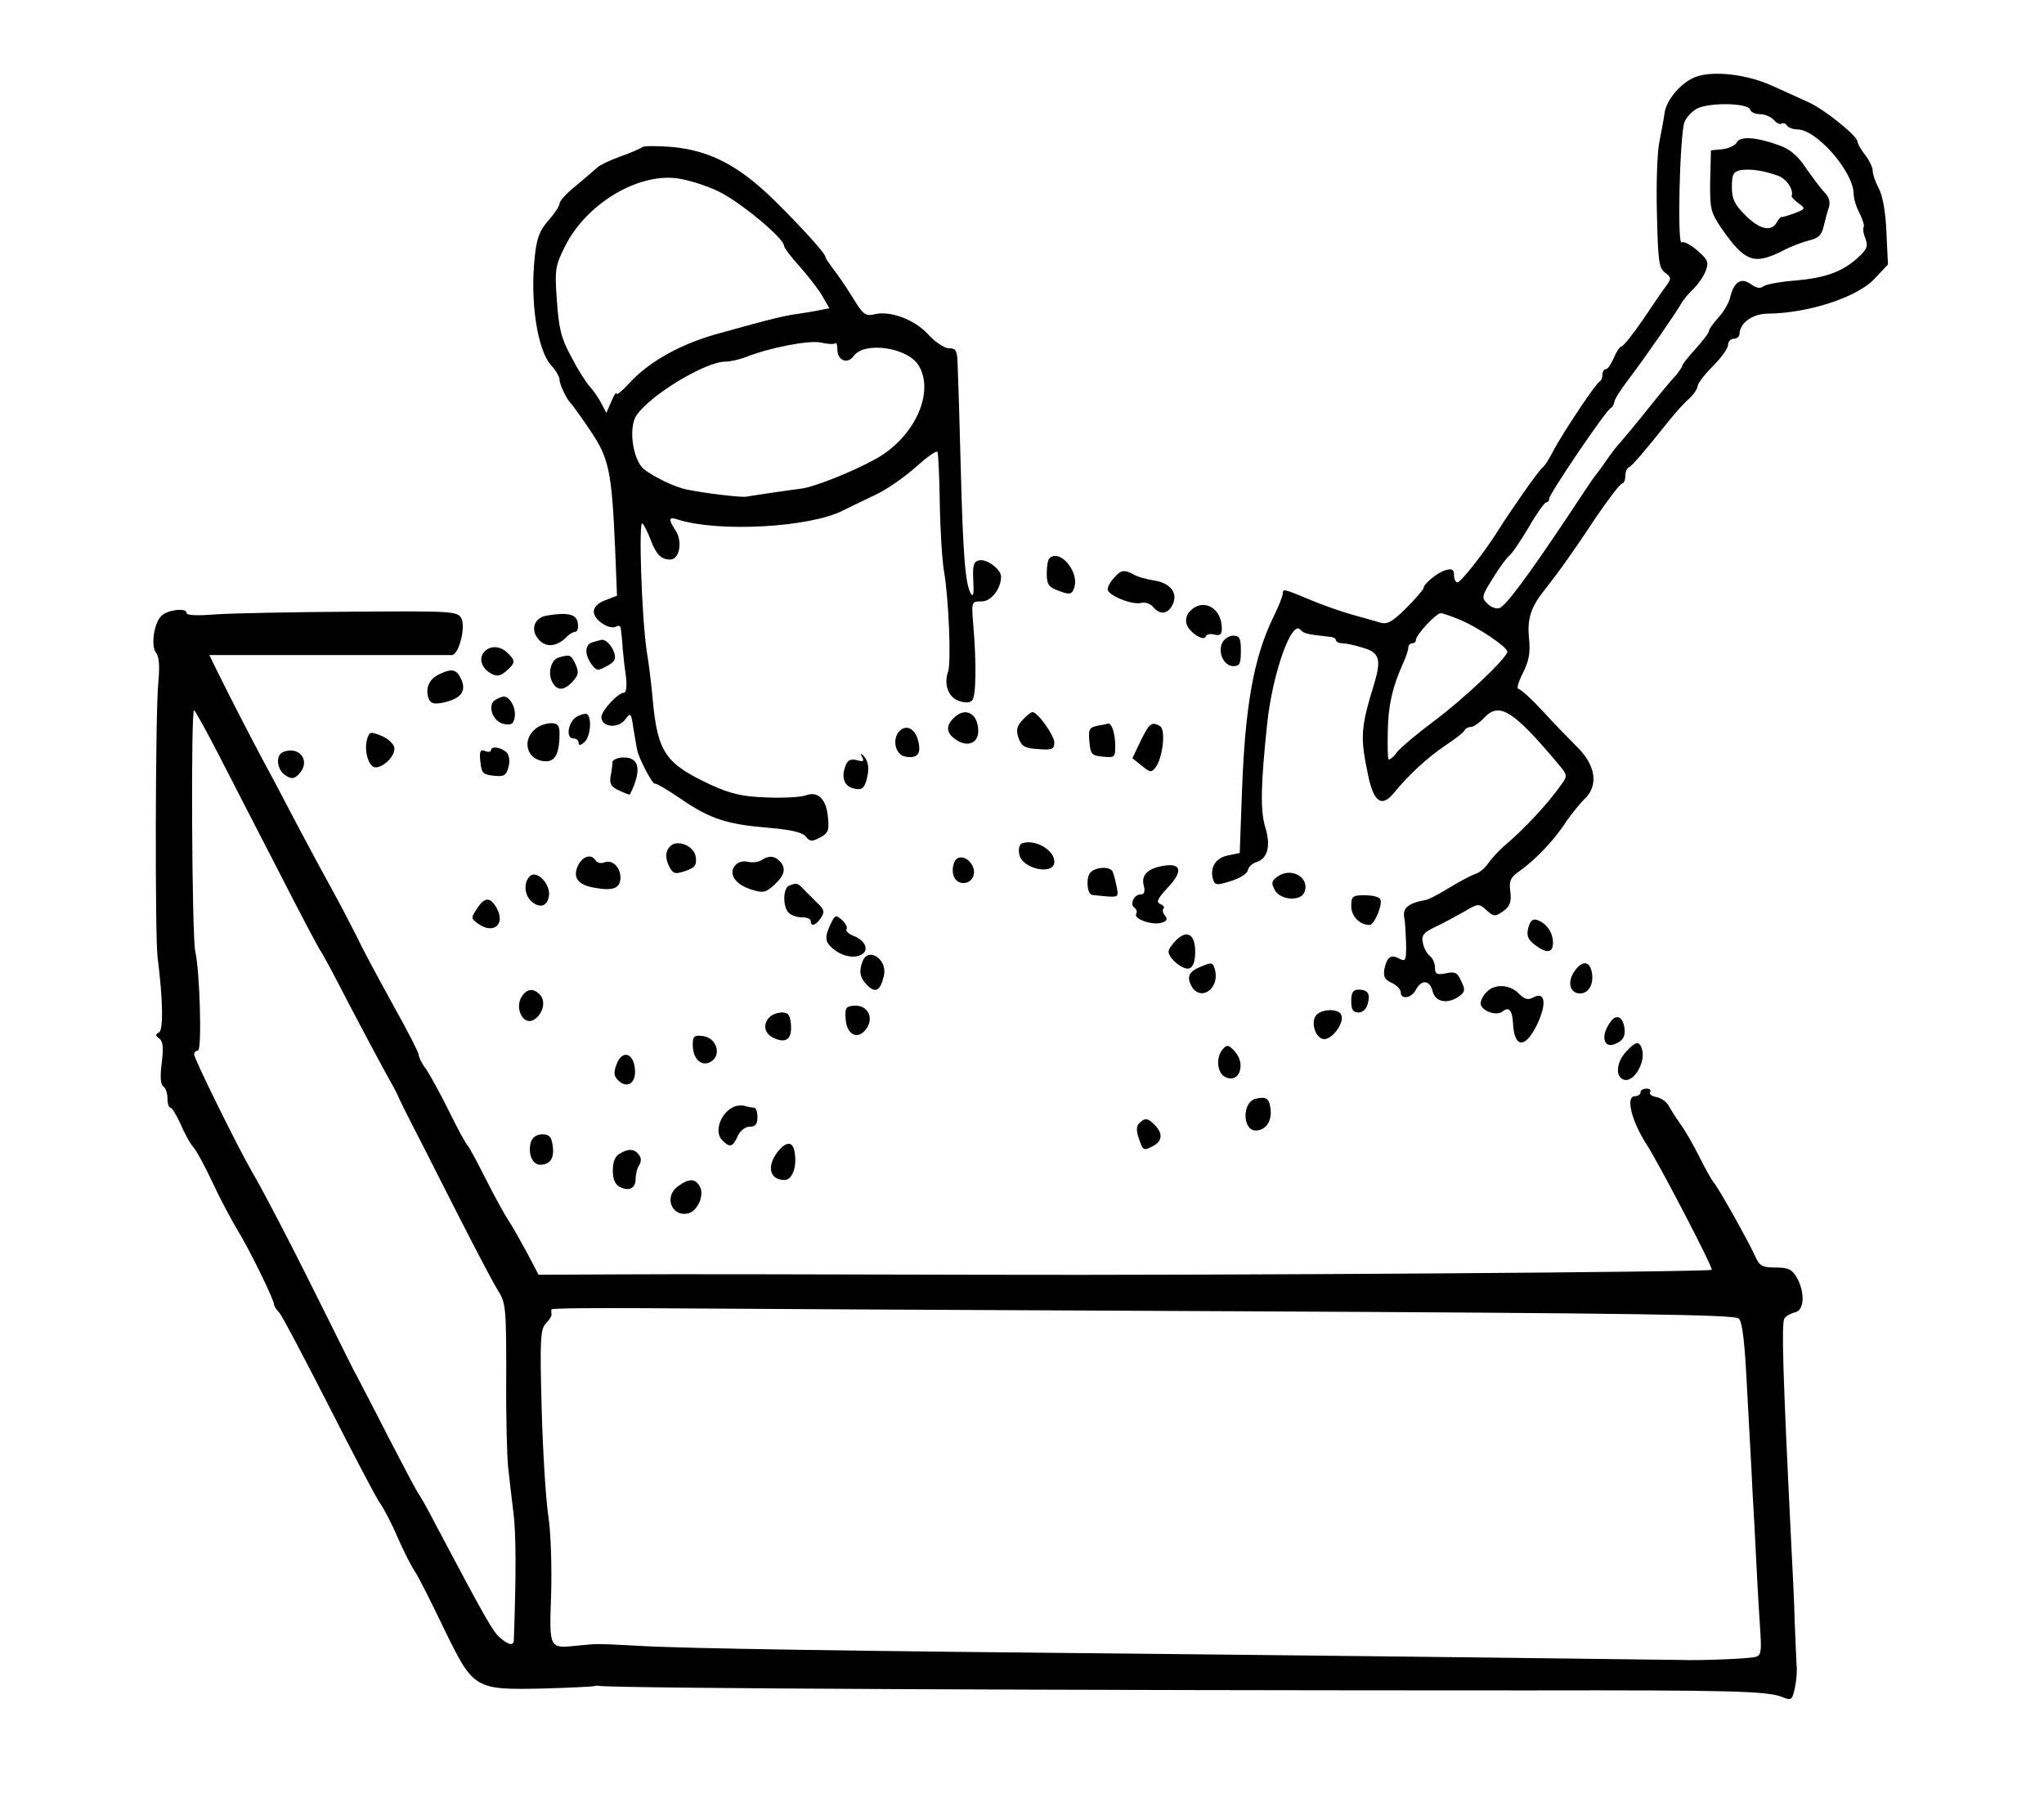 <?xml version="1.0" standalone="no"?>
<!DOCTYPE svg PUBLIC "-//W3C//DTD SVG 20010904//EN"
 "http://www.w3.org/TR/2001/REC-SVG-20010904/DTD/svg10.dtd">
<svg version="1.0" xmlns="http://www.w3.org/2000/svg"
 width="537pt" height="471pt" viewBox="0 0 537 471"
 preserveAspectRatio="xMidYMid meet">
<g transform="translate(0,471) scale(0.1,-0.1)"
fill="#000000" stroke="none">
<path d="M4455 4508 c-38 -14 -78 -61 -82 -96 -2 -15 -8 -47 -13 -72 -6 -25
-9 -110 -7 -189 3 -126 5 -145 21 -157 17 -12 17 -16 5 -33 -8 -10 -36 -51
-62 -90 -27 -39 -52 -71 -57 -71 -4 0 -13 -13 -20 -30 -7 -16 -16 -30 -21 -30
-5 0 -9 -6 -9 -14 0 -8 -3 -16 -7 -18 -10 -4 -95 -132 -122 -182 -11 -22 -24
-42 -29 -45 -9 -6 -83 -112 -117 -166 -35 -56 -97 -135 -106 -135 -5 0 -9 9
-9 19 0 15 -5 18 -22 13 -20 -5 -58 -36 -58 -47 0 -3 -20 -27 -45 -52 -36 -36
-50 -44 -68 -39 -12 4 -46 13 -74 21 -29 8 -80 26 -113 40 -67 28 -70 29 -70
15 0 -6 -11 -34 -25 -62 -51 -105 -74 -233 -82 -456 l-6 -163 -29 -6 c-33 -6
-49 -30 -42 -60 5 -19 9 -20 47 -8 23 7 43 19 45 28 2 9 12 19 23 22 30 10 38
43 23 92 -13 44 -12 108 5 271 14 133 65 277 88 247 7 -9 19 -12 76 -18 9 0
17 -5 17 -9 0 -4 7 -8 16 -8 9 0 34 -5 55 -12 43 -12 48 -31 30 -92 -37 -120
-38 -142 -16 -246 15 -69 36 -82 68 -42 38 46 86 91 135 124 26 17 49 35 50
40 2 4 9 8 16 8 7 0 23 11 36 25 39 41 75 19 192 -120 26 -31 27 -33 10 -56
-34 -49 -97 -117 -153 -164 -13 -12 -31 -31 -39 -43 -8 -12 -23 -25 -34 -28
-11 -4 -42 -20 -68 -36 -26 -16 -54 -31 -61 -32 -49 -9 -64 -22 -57 -51 1 -5
3 -33 4 -62 1 -46 -1 -50 -17 -42 -23 13 -33 5 -40 -27 -3 -20 1 -28 19 -36
13 -6 24 -17 24 -25 0 -20 28 -16 40 7 15 28 37 25 44 -5 7 -28 40 -34 70 -12
15 11 16 17 5 39 -10 23 -16 26 -40 21 -24 -5 -29 -2 -29 15 0 11 -6 25 -14
31 -8 6 -16 22 -18 35 -4 18 2 26 31 40 20 9 54 28 76 40 39 23 40 23 60 5 19
-17 23 -18 44 -3 18 13 22 24 19 51 -4 29 0 38 26 56 40 28 92 83 121 129 14
20 35 46 47 58 38 35 31 88 -17 136 -22 22 -64 65 -93 97 -29 31 -57 57 -63
57 -5 0 0 19 12 42 16 32 20 53 16 92 -5 50 5 81 40 125 41 52 80 107 134 189
34 50 66 92 71 92 4 0 8 9 8 19 0 11 4 21 9 23 8 3 39 39 106 123 17 21 40 47
53 58 12 11 22 26 22 33 0 6 18 30 40 52 22 22 40 47 40 56 0 9 7 16 15 16 8
0 15 6 15 13 1 29 35 53 75 53 105 1 235 43 280 92 l35 37 -4 85 c-2 53 -10
96 -20 115 -9 17 -16 37 -16 46 0 9 -9 28 -20 42 -11 14 -20 30 -20 35 0 15
-90 87 -130 104 -19 9 -62 28 -95 43 -66 30 -154 40 -200 23z m143 -86 c2 -7
14 -12 27 -12 12 0 28 -7 35 -15 7 -8 16 -13 20 -10 5 3 11 1 15 -5 3 -5 16
-10 27 -10 51 0 148 -112 148 -170 0 -12 7 -35 16 -51 8 -17 13 -33 10 -36 -2
-3 -1 -16 5 -30 7 -20 4 -28 -19 -49 -41 -38 -86 -54 -165 -61 -40 -3 -77 -10
-84 -15 -8 -7 -19 -5 -34 6 -26 18 -44 5 -54 -37 -4 -15 -18 -38 -31 -52 -13
-14 -24 -30 -24 -34 0 -5 -16 -26 -35 -47 -19 -21 -35 -41 -35 -44 0 -3 -8
-15 -17 -26 -10 -10 -44 -51 -75 -90 -31 -39 -63 -77 -70 -85 -8 -8 -25 -30
-38 -49 -13 -19 -28 -39 -33 -45 -4 -5 -34 -50 -67 -100 -107 -160 -166 -240
-182 -243 -9 -2 -23 4 -31 13 -15 14 -14 20 14 64 16 27 36 54 44 61 8 6 31
41 52 76 20 35 41 64 45 64 4 0 8 4 8 10 0 12 150 234 162 238 4 2 8 9 9 15 0
7 16 32 35 57 43 56 125 175 140 201 6 11 21 29 33 40 12 12 27 33 32 47 9 23
6 30 -22 54 -17 15 -36 25 -41 21 -12 -7 -5 276 7 315 4 12 19 29 34 37 32 16
133 15 139 -3z m-763 -1340 c50 -21 125 -72 125 -84 0 -16 -113 -123 -192
-182 -43 -32 -86 -68 -97 -81 -10 -14 -20 -22 -23 -20 -2 2 -3 35 -2 73 1 68
12 117 40 179 8 17 14 36 14 42 0 6 5 11 10 11 6 0 10 4 10 9 0 13 53 70 65
70 6 0 28 -8 50 -17z"/>
<path d="M4563 4336 c-4 -8 -21 -16 -38 -18 l-30 -3 -2 -80 c-1 -73 1 -82 29
-124 62 -89 86 -98 161 -60 23 12 55 24 72 28 22 5 31 14 36 36 4 17 10 39 14
51 4 14 0 27 -12 39 -10 10 -31 39 -48 63 -21 32 -42 50 -70 60 -61 22 -103
25 -112 8z m109 -88 c22 -8 41 -37 35 -53 -1 -2 7 -11 18 -19 19 -14 19 -15
-10 -26 -16 -6 -32 -11 -34 -10 -2 1 -8 -5 -13 -14 -14 -26 -46 -19 -83 19
-28 28 -35 42 -35 74 0 33 4 40 23 44 26 4 61 -1 99 -15z"/>
<path d="M1687 4323 c-4 -3 -29 -14 -57 -24 -27 -10 -56 -23 -63 -31 -8 -7
-32 -28 -55 -47 -23 -18 -42 -39 -42 -46 0 -6 -13 -26 -29 -44 -23 -26 -31
-46 -36 -95 -13 -118 7 -248 44 -287 11 -12 21 -29 21 -36 0 -13 19 -53 30
-63 3 -3 26 -34 50 -70 50 -74 57 -106 66 -310 l5 -125 -31 -12 c-19 -7 -30
-18 -30 -30 0 -22 42 -49 59 -39 6 4 12 1 12 -6 1 -7 4 -31 5 -53 2 -22 6 -57
9 -77 2 -22 0 -38 -6 -38 -15 0 -59 -47 -59 -64 0 -26 42 -31 61 -8 16 21 17
20 23 -21 4 -23 8 -49 10 -57 3 -20 41 -93 47 -89 2 2 33 -16 68 -40 77 -53
122 -67 233 -76 57 -5 87 -12 95 -23 11 -13 16 -14 38 -2 21 11 24 19 20 54
-4 47 -27 69 -59 56 -12 -4 -58 -7 -102 -5 -62 2 -93 9 -144 32 -121 56 -142
85 -155 223 -3 36 -10 94 -16 130 -13 86 -22 347 -11 335 5 -6 15 -26 22 -45
15 -38 27 -50 51 -50 24 0 33 47 14 76 -20 31 -19 37 6 29 107 -34 346 -21
434 24 22 11 62 30 89 43 27 13 73 45 102 71 29 26 54 44 57 40 2 -4 5 -64 6
-133 1 -69 6 -150 11 -180 13 -76 19 -241 11 -264 -12 -33 0 -67 27 -77 17 -6
29 -6 36 1 10 10 12 91 3 198 -5 62 -5 62 22 62 25 0 51 33 51 65 0 19 -37 47
-57 43 -15 -3 -18 -12 -16 -53 2 -33 0 -45 -6 -35 -15 24 -21 101 -27 335 -3
121 -7 240 -8 265 -1 39 -4 45 -23 45 -12 0 -37 17 -55 37 -36 39 -101 63
-142 52 -22 -5 -29 0 -55 43 -16 26 -39 60 -51 75 -11 15 -21 29 -21 32 0 10
-65 81 -138 153 -93 90 -168 128 -267 137 -39 3 -74 3 -77 -1z m199 -115 c57
-27 174 -124 174 -144 0 -5 18 -29 40 -53 22 -25 49 -59 60 -78 l19 -33 -22
-4 c-12 -3 -38 -7 -57 -10 -38 -5 -68 -12 -208 -51 -101 -27 -186 -74 -239
-132 -18 -20 -33 -32 -33 -27 -1 5 -7 -4 -14 -21 l-13 -30 -13 25 c-7 14 -21
34 -31 45 -10 11 -32 46 -49 79 -26 48 -32 74 -37 147 -6 82 -4 91 22 143 55
109 186 189 290 178 28 -3 77 -18 111 -34z m308 -400 c4 3 6 -5 6 -17 0 -28
27 -39 43 -16 29 39 143 22 171 -26 42 -71 -12 -188 -112 -244 -61 -34 -163
-75 -199 -79 -32 -4 -120 -17 -143 -21 -14 -2 -108 9 -156 19 -31 6 -86 33
-112 53 -30 25 -42 111 -19 143 38 54 181 140 233 140 12 0 35 5 51 11 62 25
168 46 200 39 17 -4 34 -5 37 -2z"/>
<path d="M2757 3243 c-4 -3 -7 -21 -7 -40 0 -27 5 -35 26 -43 35 -14 41 -13
47 9 11 42 -40 100 -66 74z"/>
<path d="M2927 3192 c-10 -10 -17 -24 -17 -30 0 -16 64 -42 88 -36 10 3 24 -2
31 -10 18 -22 38 -20 51 4 16 31 -4 58 -48 65 -20 3 -45 10 -54 16 -25 13 -33
12 -51 -9z"/>
<path d="M3127 3105 c-9 -8 -13 -23 -10 -33 5 -22 46 -49 51 -34 1 5 12 8 22
5 15 -4 20 0 20 16 0 54 -49 81 -83 46z"/>
<path d="M424 3092 c-20 -19 -28 -80 -14 -97 8 -10 10 -34 6 -77 -8 -77 -9
-668 -2 -723 14 -109 16 -193 3 -198 -9 -4 -9 -8 1 -15 10 -7 12 -23 7 -64 -5
-37 -3 -58 4 -62 6 -4 11 -18 11 -32 0 -13 3 -24 8 -24 4 0 15 -19 26 -42 10
-24 25 -52 35 -63 9 -11 32 -54 51 -95 19 -41 49 -97 66 -125 30 -49 94 -180
94 -192 0 -4 6 -14 14 -22 8 -9 65 -118 129 -243 63 -124 123 -239 134 -255
11 -15 33 -57 48 -93 16 -36 36 -76 46 -90 9 -14 43 -81 76 -150 77 -158 79
-160 262 -156 69 2 128 5 131 6 3 1 8 2 12 1 46 -7 1227 -12 2443 -12 530 1
629 -2 666 -17 25 -10 27 -9 34 21 4 18 7 46 5 62 -1 17 -3 68 -5 115 -1 47
-6 148 -10 225 -21 425 -25 559 -17 571 4 7 16 13 27 16 25 4 28 51 6 91 -13
22 -22 27 -56 27 -35 0 -42 4 -53 28 -16 36 -94 176 -108 193 -7 8 -24 39 -39
69 -15 30 -37 69 -49 85 -12 17 -26 39 -32 50 -6 11 -21 21 -33 23 -12 2 -19
8 -16 13 4 5 -1 9 -9 9 -9 0 -16 -4 -16 -10 0 -5 -7 -10 -15 -10 -25 0 -8 -66
30 -125 32 -49 177 -327 172 -331 -6 -6 -1292 -15 -1922 -13 -401 1 -827 2
-945 1 l-215 -1 -30 57 c-17 31 -39 71 -50 87 -11 17 -38 66 -60 110 -22 44
-43 82 -46 85 -4 3 -26 43 -49 90 -23 47 -51 97 -61 112 -11 14 -19 31 -19 37
0 6 -31 66 -69 134 -37 67 -80 147 -94 177 -15 30 -43 84 -63 120 -20 36 -60
110 -89 165 -29 55 -69 132 -90 170 -34 64 -78 148 -127 247 l-18 37 313 0
c171 0 317 0 324 0 19 1 37 74 25 97 -10 18 -24 19 -288 17 -153 -1 -313 -4
-356 -7 -50 -4 -78 -3 -78 4 0 14 -50 8 -66 -8z m149 -362 c30 -58 100 -195
157 -305 56 -110 106 -204 110 -210 5 -5 40 -71 78 -145 39 -74 82 -155 96
-180 14 -25 29 -52 32 -60 3 -8 22 -46 42 -85 20 -38 72 -142 117 -230 45 -88
91 -176 103 -195 21 -33 22 -46 22 -225 -1 -104 2 -212 5 -240 3 -27 9 -81 14
-120 7 -56 7 -164 1 -332 0 -18 -13 -16 -37 5 -18 15 -41 56 -166 292 -21 41
-43 80 -47 85 -5 6 -40 73 -80 150 -39 77 -76 147 -80 155 -5 8 -40 78 -78
155 -87 176 -171 338 -202 390 -36 63 -150 293 -150 305 0 5 5 10 10 10 11 0
5 209 -7 260 -9 40 -12 643 -3 634 5 -5 33 -56 63 -114z m2687 -1465 c1037 -5
1298 -9 1308 -19 10 -9 16 -66 22 -187 5 -96 12 -214 14 -264 3 -49 8 -142 11
-205 3 -63 8 -141 10 -172 3 -47 1 -58 -13 -61 -16 -5 -152 -10 -197 -8 -47 1
-892 11 -1385 16 -768 7 -1241 14 -1350 21 -117 6 -106 6 -159 1 -80 -8 -78
-12 -73 137 2 74 -1 165 -8 207 -6 41 -14 167 -17 280 -5 181 -3 207 11 222 9
9 16 20 15 24 -1 4 -1 10 0 13 0 3 117 4 258 3 142 -1 841 -5 1553 -8z"/>
<path d="M1438 3093 c-35 -5 -46 -38 -22 -64 19 -21 47 -18 72 7 7 8 18 14 23
14 6 0 9 10 7 23 -3 23 -25 29 -80 20z"/>
<path d="M3212 3023 c-14 -26 3 -63 28 -63 17 0 20 6 20 40 0 33 -3 40 -20 40
-10 0 -23 -8 -28 -17z"/>
<path d="M1558 3023 c-22 -5 -23 -32 -4 -58 13 -18 17 -18 40 -5 20 10 25 18
20 34 -6 20 -23 37 -34 35 -3 -1 -13 -3 -22 -6z"/>
<path d="M1271 2996 c-14 -17 -5 -43 20 -56 14 -8 24 -6 39 7 24 21 25 27 4
47 -19 20 -48 21 -63 2z"/>
<path d="M1469 2983 c-21 -5 -31 -41 -18 -65 13 -24 31 -23 54 2 15 17 16 24
7 45 -12 25 -14 26 -43 18z"/>
<path d="M1153 2938 c-26 -12 -36 -37 -27 -63 5 -13 14 -16 38 -11 46 10 62
29 48 61 -12 27 -25 30 -59 13z"/>
<path d="M1301 2871 c-22 -14 -6 -58 23 -63 19 -4 25 0 28 17 5 23 -12 55 -28
55 -5 0 -15 -4 -23 -9z"/>
<path d="M1515 2827 c-23 -14 -29 -57 -9 -57 8 0 14 -5 14 -11 0 -8 5 -8 15 1
16 13 21 65 7 74 -4 2 -16 -1 -27 -7z"/>
<path d="M2506 2824 c-22 -21 -20 -40 5 -57 30 -21 59 -10 59 22 0 47 -34 65
-64 35z"/>
<path d="M2686 2818 c-15 -16 -17 -27 -10 -47 8 -22 16 -27 52 -29 36 -3 42 0
42 17 0 19 -45 82 -58 80 -4 0 -16 -10 -26 -21z"/>
<path d="M1409 2797 c-41 -31 -25 -87 26 -87 24 0 35 22 35 73 0 21 -5 27 -22
27 -13 0 -30 -6 -39 -13z"/>
<path d="M2882 2803 c-20 -4 -23 -10 -20 -41 3 -34 6 -37 36 -40 30 -3 32 -1
32 27 0 33 -9 62 -19 60 -3 -1 -16 -4 -29 -6z"/>
<path d="M2997 2764 l-22 -46 25 -20 c22 -18 25 -18 36 -4 19 26 27 98 12 108
-22 13 -28 9 -51 -38z"/>
<path d="M2361 2787 c-18 -23 -7 -62 19 -65 31 -5 41 8 32 43 -9 33 -33 43
-51 22z"/>
<path d="M965 2770 c-10 -32 4 -78 23 -76 23 2 51 32 48 52 -2 10 -17 24 -34
31 -28 11 -31 11 -37 -7z"/>
<path d="M1290 2739 c0 -4 -7 -6 -16 -2 -12 5 -15 -1 -12 -28 3 -30 7 -34 35
-37 28 -3 33 1 39 23 4 15 2 31 -5 38 -14 14 -41 18 -41 6z"/>
<path d="M743 2734 c-20 -9 -15 -48 7 -61 15 -10 22 -10 35 3 33 34 2 76 -42
58z"/>
<path d="M2265 2721 c6 -11 3 -13 -14 -8 -17 4 -24 0 -30 -16 -12 -31 -2 -54
24 -59 19 -4 25 1 31 21 9 31 6 52 -8 66 -8 7 -8 6 -3 -4z"/>
<path d="M1609 2708 c0 -7 -2 -24 -5 -38 -3 -19 2 -28 23 -37 15 -7 27 -12 28
-10 31 62 26 97 -16 97 -16 0 -29 -6 -30 -12z"/>
<path d="M1761 2487 c-14 -14 -14 -33 -1 -57 9 -16 15 -17 41 -8 24 8 30 15
27 36 -3 29 -48 48 -67 29z"/>
<path d="M2684 2494 c-6 -3 -9 -16 -6 -29 7 -38 92 -56 92 -19 0 32 -53 61
-86 48z"/>
<path d="M1518 2435 c-14 -32 1 -51 48 -58 46 -8 64 0 64 28 0 27 -22 48 -43
39 -8 -3 -18 -1 -22 5 -11 19 -35 12 -47 -14z"/>
<path d="M2000 2450 c-8 -5 -24 -7 -36 -4 -12 3 -26 -1 -33 -10 -18 -22 1 -50
43 -63 31 -10 38 -8 61 13 27 25 31 44 13 62 -14 14 -28 15 -48 2z"/>
<path d="M2506 2442 c-9 -28 3 -52 25 -52 24 0 36 27 22 49 -15 23 -40 25 -47
3z"/>
<path d="M3045 2433 c-33 -8 -47 -25 -40 -50 4 -16 1 -23 -9 -23 -17 0 -29
-27 -15 -35 5 -4 7 -11 4 -16 -8 -13 43 -31 67 -23 14 4 16 9 9 18 -6 7 -8 16
-4 19 3 4 -1 9 -9 12 -11 5 -7 14 19 42 45 47 36 70 -22 56z"/>
<path d="M2862 2414 c-9 -17 -5 -53 7 -55 3 -1 21 -2 38 -4 31 -2 32 -1 27 24
-3 14 -7 32 -10 39 -5 18 -51 15 -62 -4z"/>
<path d="M1392 2408 c-16 -16 -15 -46 2 -64 22 -21 43 -17 48 11 6 31 -32 71
-50 53z"/>
<path d="M3356 2407 c-15 -11 -17 -17 -7 -35 14 -27 68 -31 78 -6 15 39 -35
67 -71 41z"/>
<path d="M2073 2383 c-16 -6 -17 -55 -1 -71 7 -7 22 -12 35 -12 13 0 23 -4 23
-10 0 -16 14 -11 27 9 10 15 8 22 -8 37 -11 11 -27 27 -37 37 -17 18 -19 18
-39 10z"/>
<path d="M3550 2329 c0 -26 22 -49 48 -49 13 0 36 56 28 68 -3 6 -22 10 -41
10 -32 0 -35 -3 -35 -29z"/>
<path d="M1254 2324 c-17 -25 -17 -27 1 -40 39 -29 72 -5 52 36 -17 34 -33 35
-53 4z"/>
<path d="M2182 2282 c-16 -35 -15 -46 6 -64 23 -20 56 -27 75 -16 21 11 11 37
-20 49 -13 5 -22 13 -19 18 3 4 -2 15 -12 24 -16 14 -18 14 -30 -11z"/>
<path d="M4015 2272 c-5 -20 -1 -30 17 -44 31 -24 48 -22 48 5 0 27 -17 52
-42 60 -11 4 -18 -2 -23 -21z"/>
<path d="M3090 2240 c-11 -11 -20 -24 -20 -30 0 -18 39 -50 55 -44 10 4 15 19
15 44 0 46 -22 58 -50 30z"/>
<path d="M2266 2184 c-10 -27 -7 -43 13 -63 21 -21 34 -14 43 25 11 43 -41 78
-56 38z"/>
<path d="M3154 2170 c-30 -12 -37 -26 -24 -50 23 -43 75 -8 62 42 -5 20 -8 21
-38 8z"/>
<path d="M4135 2156 c-18 -27 -10 -56 16 -56 23 0 37 25 31 56 -6 31 -27 31
-47 0z"/>
<path d="M3906 2104 c-9 -8 -16 -22 -16 -30 0 -19 41 -35 58 -21 16 13 25 3
27 -31 3 -66 32 -68 63 -4 26 54 22 88 -9 72 -14 -8 -23 -6 -39 10 -24 24 -63
26 -84 4z"/>
<path d="M1369 2089 c-16 -31 6 -72 32 -59 24 13 34 47 19 65 -18 21 -37 18
-51 -6z"/>
<path d="M3550 2080 c0 -23 5 -30 19 -30 11 0 21 9 24 22 8 27 1 38 -24 38
-14 0 -19 -7 -19 -30z"/>
<path d="M2222 2030 c4 -42 35 -53 56 -20 18 29 0 60 -34 58 -22 -2 -25 -6
-22 -38z"/>
<path d="M3458 2043 c-16 -19 -1 -63 21 -63 22 0 53 43 45 63 -6 18 -51 17
-66 0z"/>
<path d="M2022 2038 c-19 -19 -14 -44 11 -55 32 -15 48 -3 45 35 -2 25 -7 32
-23 32 -12 0 -26 -5 -33 -12z"/>
<path d="M4233 2028 c-31 -40 -20 -78 16 -58 16 8 21 19 19 37 -3 30 -20 40
-35 21z"/>
<path d="M1820 1965 c0 -38 24 -59 48 -44 29 18 14 63 -21 67 -23 3 -27 0 -27
-23z"/>
<path d="M3213 1954 c-19 -20 -16 -62 5 -73 38 -20 57 34 25 68 -15 16 -20 17
-30 5z"/>
<path d="M4272 1947 c-25 -27 -29 -65 -7 -73 27 -11 61 48 48 82 -7 20 -16 18
-41 -9z"/>
<path d="M1620 1914 c-8 -21 -8 -31 4 -42 24 -24 48 -7 44 30 -4 43 -34 50
-48 12z"/>
<path d="M3298 1823 c-35 -9 -34 -83 1 -83 26 0 43 24 39 56 -3 29 -12 34 -40
27z"/>
<path d="M1930 1803 c-36 -14 -55 -66 -33 -88 20 -21 28 -19 41 10 7 15 20 25
32 25 15 0 20 7 20 25 0 14 -4 25 -9 25 -5 0 -15 2 -23 4 -7 3 -20 2 -28 -1z"/>
<path d="M2993 1759 c-8 -8 -8 -20 -1 -40 11 -33 12 -33 39 -19 23 13 24 33 3
54 -18 19 -26 20 -41 5z"/>
<path d="M1395 1710 c-9 -29 3 -60 24 -60 26 0 38 17 33 50 -3 23 -9 30 -27
30 -15 0 -26 -8 -30 -20z"/>
<path d="M2049 1691 c-36 -40 -30 -81 12 -81 20 0 33 33 27 71 -4 28 -18 32
-39 10z"/>
<path d="M1628 1679 c-12 -6 -18 -22 -18 -44 0 -23 6 -37 18 -43 24 -13 42 -4
42 21 0 12 4 29 10 37 5 9 5 19 -2 27 -12 15 -27 16 -50 2z"/>
<path d="M1782 1594 c-38 -26 -19 -81 25 -72 25 5 44 47 32 70 -12 22 -28 23
-57 2z"/>
</g>
</svg>
